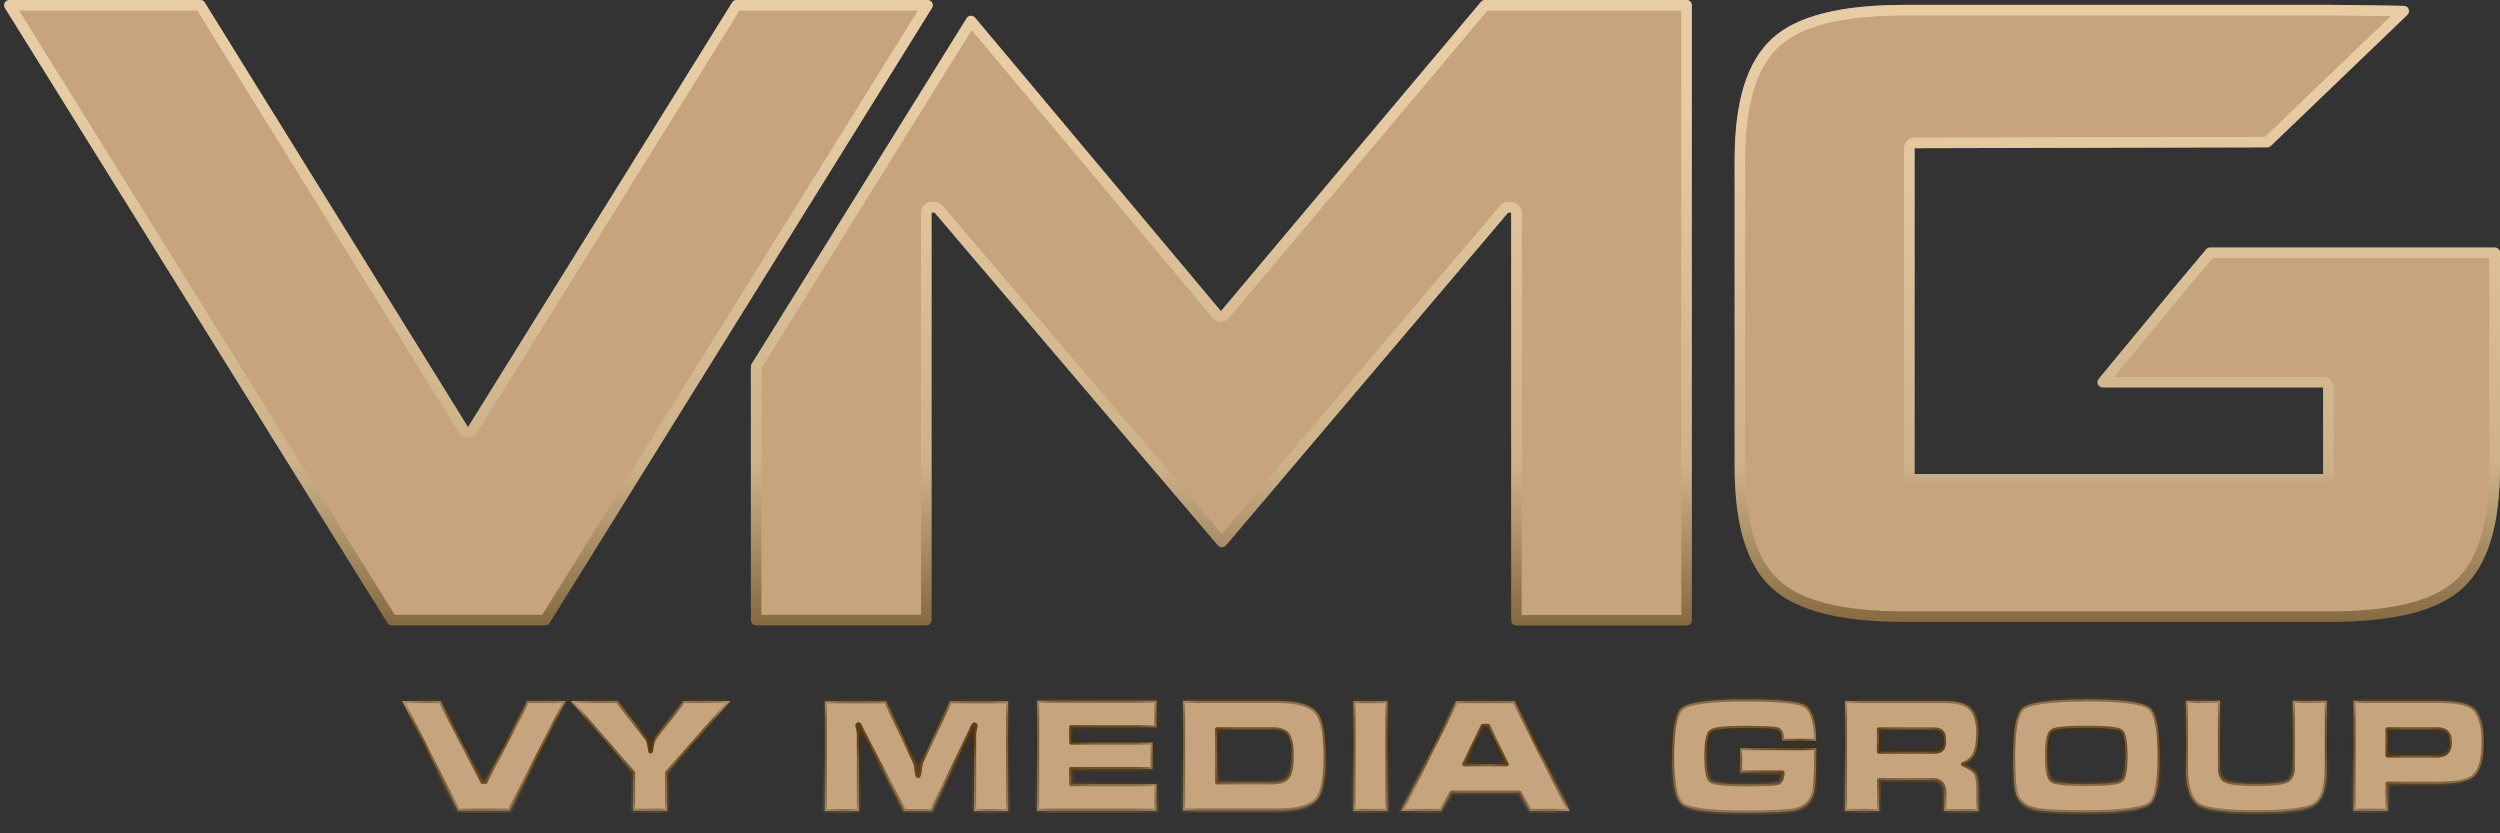 <svg width="120" height="40" viewBox="0 0 120 40" fill="none" xmlns="http://www.w3.org/2000/svg">
<rect x="0" y="0" width="120" height="40" fill="#333333" stroke="none"/>
<path d="M44.714 9.952C44.576 9.952 44.464 10.064 44.464 10.202V29.765H36.293V17.6L46.611 1.009L58.413 15.096C58.461 15.153 58.531 15.185 58.604 15.185C58.678 15.185 58.748 15.153 58.796 15.096L71.279 0.25H80.958V29.772H72.787V10.202C72.787 10.064 72.675 9.952 72.537 9.952H72.391C72.318 9.952 72.248 9.985 72.201 10.041L58.653 26.017L45.05 10.04C45.002 9.984 44.933 9.952 44.859 9.952H44.714ZM18.806 29.765L0.45 0.25H9.614L22.252 20.633C22.297 20.706 22.378 20.751 22.464 20.751C22.551 20.751 22.631 20.706 22.677 20.633L35.356 0.25H44.521L26.169 29.765H18.806ZM119.75 12.131V22.379C119.75 25.192 119.162 27.02 118.034 28.049L118.033 28.049C116.919 29.069 114.914 29.6 111.808 29.6H91.454C88.349 29.6 86.343 29.069 85.23 28.049L85.229 28.048C84.094 27.02 83.513 25.192 83.513 22.379V7.678C83.513 4.887 84.1 3.071 85.23 2.035C86.343 1.015 88.349 0.484 91.454 0.484H111.808C112.486 0.484 113.529 0.499 114.404 0.515C114.772 0.521 115.111 0.528 115.379 0.533L108.827 6.822L91.898 6.863C91.76 6.864 91.649 6.976 91.649 7.113V22.751C91.649 22.889 91.761 23.001 91.899 23.001H111.51C111.648 23.001 111.76 22.889 111.76 22.751V18.595C111.76 18.457 111.648 18.345 111.51 18.345H100.933L104.295 14.276C104.306 14.263 104.316 14.249 104.323 14.235L106.087 12.131H119.75Z" fill="#C6A47E"/>
<path d="M44.714 9.952C44.576 9.952 44.464 10.064 44.464 10.202V29.765H36.293V17.6L46.611 1.009L58.413 15.096C58.461 15.153 58.531 15.185 58.604 15.185C58.678 15.185 58.748 15.153 58.796 15.096L71.279 0.25H80.958V29.772H72.787V10.202C72.787 10.064 72.675 9.952 72.537 9.952H72.391C72.318 9.952 72.248 9.985 72.201 10.041L58.653 26.017L45.05 10.04C45.002 9.984 44.933 9.952 44.859 9.952H44.714ZM18.806 29.765L0.45 0.25H9.614L22.252 20.633C22.297 20.706 22.378 20.751 22.464 20.751C22.551 20.751 22.631 20.706 22.677 20.633L35.356 0.25H44.521L26.169 29.765H18.806ZM119.75 12.131V22.379C119.75 25.192 119.162 27.02 118.034 28.049L118.033 28.049C116.919 29.069 114.914 29.6 111.808 29.6H91.454C88.349 29.6 86.343 29.069 85.23 28.049L85.229 28.048C84.094 27.02 83.513 25.192 83.513 22.379V7.678C83.513 4.887 84.1 3.071 85.23 2.035C86.343 1.015 88.349 0.484 91.454 0.484H111.808C112.486 0.484 113.529 0.499 114.404 0.515C114.772 0.521 115.111 0.528 115.379 0.533L108.827 6.822L91.898 6.863C91.76 6.864 91.649 6.976 91.649 7.113V22.751C91.649 22.889 91.761 23.001 91.899 23.001H111.51C111.648 23.001 111.76 22.889 111.76 22.751V18.595C111.76 18.457 111.648 18.345 111.51 18.345H100.933L104.295 14.276C104.306 14.263 104.316 14.249 104.323 14.235L106.087 12.131H119.75Z" stroke="url(#paint0_linear_1275_760)" stroke-width="0.5" stroke-linejoin="round"/>
<path d="M44.714 9.952C44.576 9.952 44.464 10.064 44.464 10.202V29.765H36.293V17.6L46.611 1.009L58.413 15.096C58.461 15.153 58.531 15.185 58.604 15.185C58.678 15.185 58.748 15.153 58.796 15.096L71.279 0.25H80.958V29.772H72.787V10.202C72.787 10.064 72.675 9.952 72.537 9.952H72.391C72.318 9.952 72.248 9.985 72.201 10.041L58.653 26.017L45.05 10.04C45.002 9.984 44.933 9.952 44.859 9.952H44.714ZM18.806 29.765L0.45 0.25H9.614L22.252 20.633C22.297 20.706 22.378 20.751 22.464 20.751C22.551 20.751 22.631 20.706 22.677 20.633L35.356 0.25H44.521L26.169 29.765H18.806ZM119.75 12.131V22.379C119.75 25.192 119.162 27.02 118.034 28.049L118.033 28.049C116.919 29.069 114.914 29.6 111.808 29.6H91.454C88.349 29.6 86.343 29.069 85.23 28.049L85.229 28.048C84.094 27.02 83.513 25.192 83.513 22.379V7.678C83.513 4.887 84.1 3.071 85.23 2.035C86.343 1.015 88.349 0.484 91.454 0.484H111.808C112.486 0.484 113.529 0.499 114.404 0.515C114.772 0.521 115.111 0.528 115.379 0.533L108.827 6.822L91.898 6.863C91.76 6.864 91.649 6.976 91.649 7.113V22.751C91.649 22.889 91.761 23.001 91.899 23.001H111.51C111.648 23.001 111.76 22.889 111.76 22.751V18.595C111.76 18.457 111.648 18.345 111.51 18.345H100.933L104.295 14.276C104.306 14.263 104.316 14.249 104.323 14.235L106.087 12.131H119.75Z" stroke="#C57F19" stroke-opacity="0.4" stroke-width="0.5" stroke-linejoin="round"/>
<mask id="path-2-inside-1_1275_760" fill="white">
<path d="M61.374 33.64H56.786V38.91H61.374C62.312 38.91 62.929 38.724 63.228 38.359C63.499 38.022 63.638 37.328 63.638 36.289C63.638 35.25 63.499 34.541 63.221 34.204C62.923 33.833 62.305 33.647 61.374 33.647V33.64ZM61.812 37.279C61.687 37.458 61.451 37.548 61.097 37.548H58.424V35.009H61.097C61.451 35.009 61.687 35.099 61.812 35.284C61.937 35.463 61.999 35.8 61.999 36.289C61.999 36.777 61.937 37.107 61.812 37.286V37.279ZM64.963 38.924H66.602V33.654H64.963V38.924ZM31.454 35.374C31.364 35.484 31.308 35.628 31.281 35.8C31.26 35.979 31.239 36.069 31.225 36.069C31.204 35.965 31.184 35.849 31.163 35.711C31.135 35.58 31.079 35.463 31.003 35.374L29.636 33.647H27.393L30.385 37.094V38.917H32.024V37.094L35.057 33.647H32.815L31.447 35.374H31.454ZM23.304 37.527H23.159L21.145 33.647H19.299L21.985 38.917H24.471L27.157 33.647H25.311L23.297 37.527H23.304ZM49.781 38.917H55.515V37.637H51.42V36.915H55.328V35.642H51.42V34.913H55.515V33.633H49.781V38.91V38.917ZM44.2 36.612C44.172 36.805 44.144 36.956 44.13 37.073C44.11 37.19 44.089 37.252 44.068 37.252C44.047 37.252 44.019 37.156 43.999 36.956C43.971 36.763 43.957 36.653 43.936 36.619L42.534 33.661H39.59V38.931H41.229V35.236C41.229 35.195 41.222 35.133 41.208 35.064C41.173 34.906 41.159 34.823 41.159 34.823C41.159 34.789 41.173 34.768 41.201 34.768C41.222 34.768 41.243 34.796 41.27 34.844C41.298 34.892 41.326 34.947 41.354 35.016L43.395 38.931H44.734L46.623 35.03C46.644 34.982 46.664 34.927 46.699 34.865C46.727 34.81 46.755 34.782 46.775 34.782C46.803 34.782 46.824 34.803 46.824 34.844C46.824 34.865 46.81 34.92 46.789 35.016C46.769 35.112 46.755 35.188 46.755 35.25V38.931H48.393V33.661H45.602L44.2 36.619V36.612ZM110.052 36.853C110.052 37.169 109.948 37.376 109.747 37.472C109.545 37.575 109.059 37.63 108.303 37.63C107.546 37.63 107.039 37.575 106.831 37.465C106.65 37.376 106.56 37.176 106.56 36.853V33.64H104.922V36.853C104.922 37.802 105.13 38.401 105.554 38.655C105.935 38.882 106.852 38.992 108.303 38.992C109.754 38.992 110.677 38.882 111.059 38.655C111.482 38.408 111.69 37.809 111.69 36.853V33.64H110.052V36.853ZM118.702 33.957C118.424 33.743 117.848 33.64 116.973 33.64H112.968V38.917H114.606V37.623H116.973C117.848 37.623 118.424 37.513 118.709 37.3C119.049 37.039 119.222 36.481 119.222 35.635C119.222 34.789 119.049 34.225 118.702 33.957ZM117.411 36.137C117.313 36.22 117.168 36.261 116.973 36.261H114.606V35.009H116.973C117.168 35.009 117.32 35.05 117.411 35.126C117.529 35.222 117.591 35.394 117.591 35.635C117.591 35.876 117.529 36.034 117.411 36.137ZM100.139 33.571C98.445 33.571 97.424 33.709 97.084 33.984C96.779 34.232 96.626 35.002 96.626 36.289C96.626 37.224 96.675 37.837 96.772 38.126C96.904 38.504 97.209 38.752 97.695 38.862C98.084 38.951 98.896 38.992 100.139 38.992C101.84 38.992 102.853 38.855 103.193 38.587C103.506 38.339 103.665 37.568 103.665 36.282C103.665 34.995 103.506 34.232 103.186 33.97C102.846 33.702 101.833 33.565 100.139 33.565V33.571ZM101.791 37.458C101.631 37.568 101.083 37.63 100.139 37.63C99.195 37.63 98.653 37.575 98.501 37.458C98.341 37.348 98.264 36.963 98.264 36.289C98.264 35.614 98.341 35.215 98.501 35.099C98.653 34.989 99.202 34.934 100.146 34.934C101.09 34.934 101.638 34.989 101.791 35.099C101.944 35.209 102.02 35.608 102.02 36.289C102.02 36.97 101.944 37.355 101.791 37.458ZM69.892 33.654L67.254 38.924H69.17L69.677 38.05H72.926L73.433 38.924H75.342L72.704 33.654H69.892ZM70.288 36.681L71.177 34.844H71.427L72.315 36.681H70.288ZM94.793 36.185C94.904 35.965 94.96 35.628 94.96 35.181C94.96 34.603 94.828 34.197 94.564 33.964C94.321 33.75 93.905 33.647 93.322 33.647H88.559V38.924H90.198V37.451H92.787C92.975 37.451 93.106 37.513 93.204 37.63C93.287 37.727 93.322 37.85 93.322 37.988V38.931H94.96V37.754C94.96 37.438 94.912 37.211 94.821 37.073C94.724 36.942 94.523 36.812 94.224 36.681C94.495 36.578 94.682 36.413 94.8 36.192L94.793 36.185ZM93.204 35.965C93.127 36.041 92.996 36.082 92.815 36.082H90.191V35.016H92.815C92.989 35.016 93.114 35.057 93.197 35.133C93.28 35.209 93.315 35.353 93.315 35.553C93.315 35.752 93.28 35.89 93.204 35.965ZM83.714 34.94C84.623 34.94 85.151 34.968 85.311 35.016C85.463 35.071 85.54 35.25 85.54 35.559H87.178C87.178 34.624 86.991 34.053 86.623 33.846C86.29 33.661 85.325 33.571 83.728 33.571C82.131 33.571 81.062 33.709 80.729 33.977C80.416 34.232 80.257 35.002 80.257 36.289C80.257 37.575 80.416 38.346 80.743 38.607C81.062 38.875 82.062 39.006 83.728 39.006C84.998 39.006 85.811 38.965 86.165 38.889C86.644 38.779 86.935 38.511 87.06 38.084C87.143 37.782 87.185 37.052 87.185 35.91H83.526V37.087H85.554C85.554 37.369 85.477 37.527 85.332 37.575C85.186 37.617 84.651 37.644 83.735 37.644C82.818 37.644 82.284 37.589 82.138 37.472C81.985 37.362 81.909 36.97 81.909 36.303C81.909 35.635 81.985 35.229 82.138 35.112C82.291 35.002 82.825 34.94 83.728 34.94H83.714Z"/>
</mask>
<path d="M61.374 33.64H56.786V38.91H61.374C62.312 38.91 62.929 38.724 63.228 38.359C63.499 38.022 63.638 37.328 63.638 36.289C63.638 35.25 63.499 34.541 63.221 34.204C62.923 33.833 62.305 33.647 61.374 33.647V33.64ZM61.812 37.279C61.687 37.458 61.451 37.548 61.097 37.548H58.424V35.009H61.097C61.451 35.009 61.687 35.099 61.812 35.284C61.937 35.463 61.999 35.8 61.999 36.289C61.999 36.777 61.937 37.107 61.812 37.286V37.279ZM64.963 38.924H66.602V33.654H64.963V38.924ZM31.454 35.374C31.364 35.484 31.308 35.628 31.281 35.8C31.26 35.979 31.239 36.069 31.225 36.069C31.204 35.965 31.184 35.849 31.163 35.711C31.135 35.58 31.079 35.463 31.003 35.374L29.636 33.647H27.393L30.385 37.094V38.917H32.024V37.094L35.057 33.647H32.815L31.447 35.374H31.454ZM23.304 37.527H23.159L21.145 33.647H19.299L21.985 38.917H24.471L27.157 33.647H25.311L23.297 37.527H23.304ZM49.781 38.917H55.515V37.637H51.42V36.915H55.328V35.642H51.42V34.913H55.515V33.633H49.781V38.91V38.917ZM44.2 36.612C44.172 36.805 44.144 36.956 44.13 37.073C44.11 37.19 44.089 37.252 44.068 37.252C44.047 37.252 44.019 37.156 43.999 36.956C43.971 36.763 43.957 36.653 43.936 36.619L42.534 33.661H39.59V38.931H41.229V35.236C41.229 35.195 41.222 35.133 41.208 35.064C41.173 34.906 41.159 34.823 41.159 34.823C41.159 34.789 41.173 34.768 41.201 34.768C41.222 34.768 41.243 34.796 41.27 34.844C41.298 34.892 41.326 34.947 41.354 35.016L43.395 38.931H44.734L46.623 35.03C46.644 34.982 46.664 34.927 46.699 34.865C46.727 34.81 46.755 34.782 46.775 34.782C46.803 34.782 46.824 34.803 46.824 34.844C46.824 34.865 46.81 34.92 46.789 35.016C46.769 35.112 46.755 35.188 46.755 35.25V38.931H48.393V33.661H45.602L44.2 36.619V36.612ZM110.052 36.853C110.052 37.169 109.948 37.376 109.747 37.472C109.545 37.575 109.059 37.63 108.303 37.63C107.546 37.63 107.039 37.575 106.831 37.465C106.65 37.376 106.56 37.176 106.56 36.853V33.64H104.922V36.853C104.922 37.802 105.13 38.401 105.554 38.655C105.935 38.882 106.852 38.992 108.303 38.992C109.754 38.992 110.677 38.882 111.059 38.655C111.482 38.408 111.69 37.809 111.69 36.853V33.64H110.052V36.853ZM118.702 33.957C118.424 33.743 117.848 33.64 116.973 33.64H112.968V38.917H114.606V37.623H116.973C117.848 37.623 118.424 37.513 118.709 37.3C119.049 37.039 119.222 36.481 119.222 35.635C119.222 34.789 119.049 34.225 118.702 33.957ZM117.411 36.137C117.313 36.22 117.168 36.261 116.973 36.261H114.606V35.009H116.973C117.168 35.009 117.32 35.05 117.411 35.126C117.529 35.222 117.591 35.394 117.591 35.635C117.591 35.876 117.529 36.034 117.411 36.137ZM100.139 33.571C98.445 33.571 97.424 33.709 97.084 33.984C96.779 34.232 96.626 35.002 96.626 36.289C96.626 37.224 96.675 37.837 96.772 38.126C96.904 38.504 97.209 38.752 97.695 38.862C98.084 38.951 98.896 38.992 100.139 38.992C101.84 38.992 102.853 38.855 103.193 38.587C103.506 38.339 103.665 37.568 103.665 36.282C103.665 34.995 103.506 34.232 103.186 33.97C102.846 33.702 101.833 33.565 100.139 33.565V33.571ZM101.791 37.458C101.631 37.568 101.083 37.63 100.139 37.63C99.195 37.63 98.653 37.575 98.501 37.458C98.341 37.348 98.264 36.963 98.264 36.289C98.264 35.614 98.341 35.215 98.501 35.099C98.653 34.989 99.202 34.934 100.146 34.934C101.09 34.934 101.638 34.989 101.791 35.099C101.944 35.209 102.02 35.608 102.02 36.289C102.02 36.97 101.944 37.355 101.791 37.458ZM69.892 33.654L67.254 38.924H69.17L69.677 38.05H72.926L73.433 38.924H75.342L72.704 33.654H69.892ZM70.288 36.681L71.177 34.844H71.427L72.315 36.681H70.288ZM94.793 36.185C94.904 35.965 94.96 35.628 94.96 35.181C94.96 34.603 94.828 34.197 94.564 33.964C94.321 33.75 93.905 33.647 93.322 33.647H88.559V38.924H90.198V37.451H92.787C92.975 37.451 93.106 37.513 93.204 37.63C93.287 37.727 93.322 37.85 93.322 37.988V38.931H94.96V37.754C94.96 37.438 94.912 37.211 94.821 37.073C94.724 36.942 94.523 36.812 94.224 36.681C94.495 36.578 94.682 36.413 94.8 36.192L94.793 36.185ZM93.204 35.965C93.127 36.041 92.996 36.082 92.815 36.082H90.191V35.016H92.815C92.989 35.016 93.114 35.057 93.197 35.133C93.28 35.209 93.315 35.353 93.315 35.553C93.315 35.752 93.28 35.89 93.204 35.965ZM83.714 34.94C84.623 34.94 85.151 34.968 85.311 35.016C85.463 35.071 85.54 35.25 85.54 35.559H87.178C87.178 34.624 86.991 34.053 86.623 33.846C86.29 33.661 85.325 33.571 83.728 33.571C82.131 33.571 81.062 33.709 80.729 33.977C80.416 34.232 80.257 35.002 80.257 36.289C80.257 37.575 80.416 38.346 80.743 38.607C81.062 38.875 82.062 39.006 83.728 39.006C84.998 39.006 85.811 38.965 86.165 38.889C86.644 38.779 86.935 38.511 87.06 38.084C87.143 37.782 87.185 37.052 87.185 35.91H83.526V37.087H85.554C85.554 37.369 85.477 37.527 85.332 37.575C85.186 37.617 84.651 37.644 83.735 37.644C82.818 37.644 82.284 37.589 82.138 37.472C81.985 37.362 81.909 36.97 81.909 36.303C81.909 35.635 81.985 35.229 82.138 35.112C82.291 35.002 82.825 34.94 83.728 34.94H83.714Z" fill="#C6A47E"/>
<path d="M61.374 33.64H56.786V38.91H61.374C62.312 38.91 62.929 38.724 63.228 38.359C63.499 38.022 63.638 37.328 63.638 36.289C63.638 35.25 63.499 34.541 63.221 34.204C62.923 33.833 62.305 33.647 61.374 33.647V33.64ZM61.812 37.279C61.687 37.458 61.451 37.548 61.097 37.548H58.424V35.009H61.097C61.451 35.009 61.687 35.099 61.812 35.284C61.937 35.463 61.999 35.8 61.999 36.289C61.999 36.777 61.937 37.107 61.812 37.286V37.279ZM64.963 38.924H66.602V33.654H64.963V38.924ZM31.454 35.374C31.364 35.484 31.308 35.628 31.281 35.8C31.26 35.979 31.239 36.069 31.225 36.069C31.204 35.965 31.184 35.849 31.163 35.711C31.135 35.58 31.079 35.463 31.003 35.374L29.636 33.647H27.393L30.385 37.094V38.917H32.024V37.094L35.057 33.647H32.815L31.447 35.374H31.454ZM23.304 37.527H23.159L21.145 33.647H19.299L21.985 38.917H24.471L27.157 33.647H25.311L23.297 37.527H23.304ZM49.781 38.917H55.515V37.637H51.42V36.915H55.328V35.642H51.42V34.913H55.515V33.633H49.781V38.91V38.917ZM44.2 36.612C44.172 36.805 44.144 36.956 44.13 37.073C44.11 37.19 44.089 37.252 44.068 37.252C44.047 37.252 44.019 37.156 43.999 36.956C43.971 36.763 43.957 36.653 43.936 36.619L42.534 33.661H39.59V38.931H41.229V35.236C41.229 35.195 41.222 35.133 41.208 35.064C41.173 34.906 41.159 34.823 41.159 34.823C41.159 34.789 41.173 34.768 41.201 34.768C41.222 34.768 41.243 34.796 41.27 34.844C41.298 34.892 41.326 34.947 41.354 35.016L43.395 38.931H44.734L46.623 35.03C46.644 34.982 46.664 34.927 46.699 34.865C46.727 34.81 46.755 34.782 46.775 34.782C46.803 34.782 46.824 34.803 46.824 34.844C46.824 34.865 46.81 34.92 46.789 35.016C46.769 35.112 46.755 35.188 46.755 35.25V38.931H48.393V33.661H45.602L44.2 36.619V36.612ZM110.052 36.853C110.052 37.169 109.948 37.376 109.747 37.472C109.545 37.575 109.059 37.63 108.303 37.63C107.546 37.63 107.039 37.575 106.831 37.465C106.65 37.376 106.56 37.176 106.56 36.853V33.64H104.922V36.853C104.922 37.802 105.13 38.401 105.554 38.655C105.935 38.882 106.852 38.992 108.303 38.992C109.754 38.992 110.677 38.882 111.059 38.655C111.482 38.408 111.69 37.809 111.69 36.853V33.64H110.052V36.853ZM118.702 33.957C118.424 33.743 117.848 33.64 116.973 33.64H112.968V38.917H114.606V37.623H116.973C117.848 37.623 118.424 37.513 118.709 37.3C119.049 37.039 119.222 36.481 119.222 35.635C119.222 34.789 119.049 34.225 118.702 33.957ZM117.411 36.137C117.313 36.22 117.168 36.261 116.973 36.261H114.606V35.009H116.973C117.168 35.009 117.32 35.05 117.411 35.126C117.529 35.222 117.591 35.394 117.591 35.635C117.591 35.876 117.529 36.034 117.411 36.137ZM100.139 33.571C98.445 33.571 97.424 33.709 97.084 33.984C96.779 34.232 96.626 35.002 96.626 36.289C96.626 37.224 96.675 37.837 96.772 38.126C96.904 38.504 97.209 38.752 97.695 38.862C98.084 38.951 98.896 38.992 100.139 38.992C101.84 38.992 102.853 38.855 103.193 38.587C103.506 38.339 103.665 37.568 103.665 36.282C103.665 34.995 103.506 34.232 103.186 33.97C102.846 33.702 101.833 33.565 100.139 33.565V33.571ZM101.791 37.458C101.631 37.568 101.083 37.63 100.139 37.63C99.195 37.63 98.653 37.575 98.501 37.458C98.341 37.348 98.264 36.963 98.264 36.289C98.264 35.614 98.341 35.215 98.501 35.099C98.653 34.989 99.202 34.934 100.146 34.934C101.09 34.934 101.638 34.989 101.791 35.099C101.944 35.209 102.02 35.608 102.02 36.289C102.02 36.97 101.944 37.355 101.791 37.458ZM69.892 33.654L67.254 38.924H69.17L69.677 38.05H72.926L73.433 38.924H75.342L72.704 33.654H69.892ZM70.288 36.681L71.177 34.844H71.427L72.315 36.681H70.288ZM94.793 36.185C94.904 35.965 94.96 35.628 94.96 35.181C94.96 34.603 94.828 34.197 94.564 33.964C94.321 33.75 93.905 33.647 93.322 33.647H88.559V38.924H90.198V37.451H92.787C92.975 37.451 93.106 37.513 93.204 37.63C93.287 37.727 93.322 37.85 93.322 37.988V38.931H94.96V37.754C94.96 37.438 94.912 37.211 94.821 37.073C94.724 36.942 94.523 36.812 94.224 36.681C94.495 36.578 94.682 36.413 94.8 36.192L94.793 36.185ZM93.204 35.965C93.127 36.041 92.996 36.082 92.815 36.082H90.191V35.016H92.815C92.989 35.016 93.114 35.057 93.197 35.133C93.28 35.209 93.315 35.353 93.315 35.553C93.315 35.752 93.28 35.89 93.204 35.965ZM83.714 34.94C84.623 34.94 85.151 34.968 85.311 35.016C85.463 35.071 85.54 35.25 85.54 35.559H87.178C87.178 34.624 86.991 34.053 86.623 33.846C86.29 33.661 85.325 33.571 83.728 33.571C82.131 33.571 81.062 33.709 80.729 33.977C80.416 34.232 80.257 35.002 80.257 36.289C80.257 37.575 80.416 38.346 80.743 38.607C81.062 38.875 82.062 39.006 83.728 39.006C84.998 39.006 85.811 38.965 86.165 38.889C86.644 38.779 86.935 38.511 87.06 38.084C87.143 37.782 87.185 37.052 87.185 35.91H83.526V37.087H85.554C85.554 37.369 85.477 37.527 85.332 37.575C85.186 37.617 84.651 37.644 83.735 37.644C82.818 37.644 82.284 37.589 82.138 37.472C81.985 37.362 81.909 36.97 81.909 36.303C81.909 35.635 81.985 35.229 82.138 35.112C82.291 35.002 82.825 34.94 83.728 34.94H83.714Z" stroke="url(#paint1_linear_1275_760)" stroke-width="0.2" stroke-linejoin="round" mask="url(#path-2-inside-1_1275_760)"/>
<path d="M61.374 33.64H56.786V38.91H61.374C62.312 38.91 62.929 38.724 63.228 38.359C63.499 38.022 63.638 37.328 63.638 36.289C63.638 35.25 63.499 34.541 63.221 34.204C62.923 33.833 62.305 33.647 61.374 33.647V33.64ZM61.812 37.279C61.687 37.458 61.451 37.548 61.097 37.548H58.424V35.009H61.097C61.451 35.009 61.687 35.099 61.812 35.284C61.937 35.463 61.999 35.8 61.999 36.289C61.999 36.777 61.937 37.107 61.812 37.286V37.279ZM64.963 38.924H66.602V33.654H64.963V38.924ZM31.454 35.374C31.364 35.484 31.308 35.628 31.281 35.8C31.26 35.979 31.239 36.069 31.225 36.069C31.204 35.965 31.184 35.849 31.163 35.711C31.135 35.58 31.079 35.463 31.003 35.374L29.636 33.647H27.393L30.385 37.094V38.917H32.024V37.094L35.057 33.647H32.815L31.447 35.374H31.454ZM23.304 37.527H23.159L21.145 33.647H19.299L21.985 38.917H24.471L27.157 33.647H25.311L23.297 37.527H23.304ZM49.781 38.917H55.515V37.637H51.42V36.915H55.328V35.642H51.42V34.913H55.515V33.633H49.781V38.91V38.917ZM44.2 36.612C44.172 36.805 44.144 36.956 44.13 37.073C44.11 37.19 44.089 37.252 44.068 37.252C44.047 37.252 44.019 37.156 43.999 36.956C43.971 36.763 43.957 36.653 43.936 36.619L42.534 33.661H39.59V38.931H41.229V35.236C41.229 35.195 41.222 35.133 41.208 35.064C41.173 34.906 41.159 34.823 41.159 34.823C41.159 34.789 41.173 34.768 41.201 34.768C41.222 34.768 41.243 34.796 41.27 34.844C41.298 34.892 41.326 34.947 41.354 35.016L43.395 38.931H44.734L46.623 35.03C46.644 34.982 46.664 34.927 46.699 34.865C46.727 34.81 46.755 34.782 46.775 34.782C46.803 34.782 46.824 34.803 46.824 34.844C46.824 34.865 46.81 34.92 46.789 35.016C46.769 35.112 46.755 35.188 46.755 35.25V38.931H48.393V33.661H45.602L44.2 36.619V36.612ZM110.052 36.853C110.052 37.169 109.948 37.376 109.747 37.472C109.545 37.575 109.059 37.63 108.303 37.63C107.546 37.63 107.039 37.575 106.831 37.465C106.65 37.376 106.56 37.176 106.56 36.853V33.64H104.922V36.853C104.922 37.802 105.13 38.401 105.554 38.655C105.935 38.882 106.852 38.992 108.303 38.992C109.754 38.992 110.677 38.882 111.059 38.655C111.482 38.408 111.69 37.809 111.69 36.853V33.64H110.052V36.853ZM118.702 33.957C118.424 33.743 117.848 33.64 116.973 33.64H112.968V38.917H114.606V37.623H116.973C117.848 37.623 118.424 37.513 118.709 37.3C119.049 37.039 119.222 36.481 119.222 35.635C119.222 34.789 119.049 34.225 118.702 33.957ZM117.411 36.137C117.313 36.22 117.168 36.261 116.973 36.261H114.606V35.009H116.973C117.168 35.009 117.32 35.05 117.411 35.126C117.529 35.222 117.591 35.394 117.591 35.635C117.591 35.876 117.529 36.034 117.411 36.137ZM100.139 33.571C98.445 33.571 97.424 33.709 97.084 33.984C96.779 34.232 96.626 35.002 96.626 36.289C96.626 37.224 96.675 37.837 96.772 38.126C96.904 38.504 97.209 38.752 97.695 38.862C98.084 38.951 98.896 38.992 100.139 38.992C101.84 38.992 102.853 38.855 103.193 38.587C103.506 38.339 103.665 37.568 103.665 36.282C103.665 34.995 103.506 34.232 103.186 33.97C102.846 33.702 101.833 33.565 100.139 33.565V33.571ZM101.791 37.458C101.631 37.568 101.083 37.63 100.139 37.63C99.195 37.63 98.653 37.575 98.501 37.458C98.341 37.348 98.264 36.963 98.264 36.289C98.264 35.614 98.341 35.215 98.501 35.099C98.653 34.989 99.202 34.934 100.146 34.934C101.09 34.934 101.638 34.989 101.791 35.099C101.944 35.209 102.02 35.608 102.02 36.289C102.02 36.97 101.944 37.355 101.791 37.458ZM69.892 33.654L67.254 38.924H69.17L69.677 38.05H72.926L73.433 38.924H75.342L72.704 33.654H69.892ZM70.288 36.681L71.177 34.844H71.427L72.315 36.681H70.288ZM94.793 36.185C94.904 35.965 94.96 35.628 94.96 35.181C94.96 34.603 94.828 34.197 94.564 33.964C94.321 33.75 93.905 33.647 93.322 33.647H88.559V38.924H90.198V37.451H92.787C92.975 37.451 93.106 37.513 93.204 37.63C93.287 37.727 93.322 37.85 93.322 37.988V38.931H94.96V37.754C94.96 37.438 94.912 37.211 94.821 37.073C94.724 36.942 94.523 36.812 94.224 36.681C94.495 36.578 94.682 36.413 94.8 36.192L94.793 36.185ZM93.204 35.965C93.127 36.041 92.996 36.082 92.815 36.082H90.191V35.016H92.815C92.989 35.016 93.114 35.057 93.197 35.133C93.28 35.209 93.315 35.353 93.315 35.553C93.315 35.752 93.28 35.89 93.204 35.965ZM83.714 34.94C84.623 34.94 85.151 34.968 85.311 35.016C85.463 35.071 85.54 35.25 85.54 35.559H87.178C87.178 34.624 86.991 34.053 86.623 33.846C86.29 33.661 85.325 33.571 83.728 33.571C82.131 33.571 81.062 33.709 80.729 33.977C80.416 34.232 80.257 35.002 80.257 36.289C80.257 37.575 80.416 38.346 80.743 38.607C81.062 38.875 82.062 39.006 83.728 39.006C84.998 39.006 85.811 38.965 86.165 38.889C86.644 38.779 86.935 38.511 87.06 38.084C87.143 37.782 87.185 37.052 87.185 35.91H83.526V37.087H85.554C85.554 37.369 85.477 37.527 85.332 37.575C85.186 37.617 84.651 37.644 83.735 37.644C82.818 37.644 82.284 37.589 82.138 37.472C81.985 37.362 81.909 36.97 81.909 36.303C81.909 35.635 81.985 35.229 82.138 35.112C82.291 35.002 82.825 34.94 83.728 34.94H83.714Z" stroke="#C57F19" stroke-opacity="0.4" stroke-width="0.2" stroke-linejoin="round" mask="url(#path-2-inside-1_1275_760)"/>
<defs>
<linearGradient id="paint0_linear_1275_760" x1="59.489" y1="-5.493" x2="59.489" y2="50.68" gradientUnits="userSpaceOnUse">
<stop offset="0.167" stop-color="white"/>
<stop offset="0.495" stop-color="#D2D2D2"/>
<stop offset="0.734"/>
<stop offset="0.927" stop-color="#E4E4E4"/>
</linearGradient>
<linearGradient id="paint1_linear_1275_760" x1="59.489" y1="-5.493" x2="59.489" y2="50.68" gradientUnits="userSpaceOnUse">
<stop offset="0.167" stop-color="white"/>
<stop offset="0.495" stop-color="#D2D2D2"/>
<stop offset="0.734"/>
<stop offset="0.927" stop-color="#E4E4E4"/>
</linearGradient>
</defs>
</svg>
